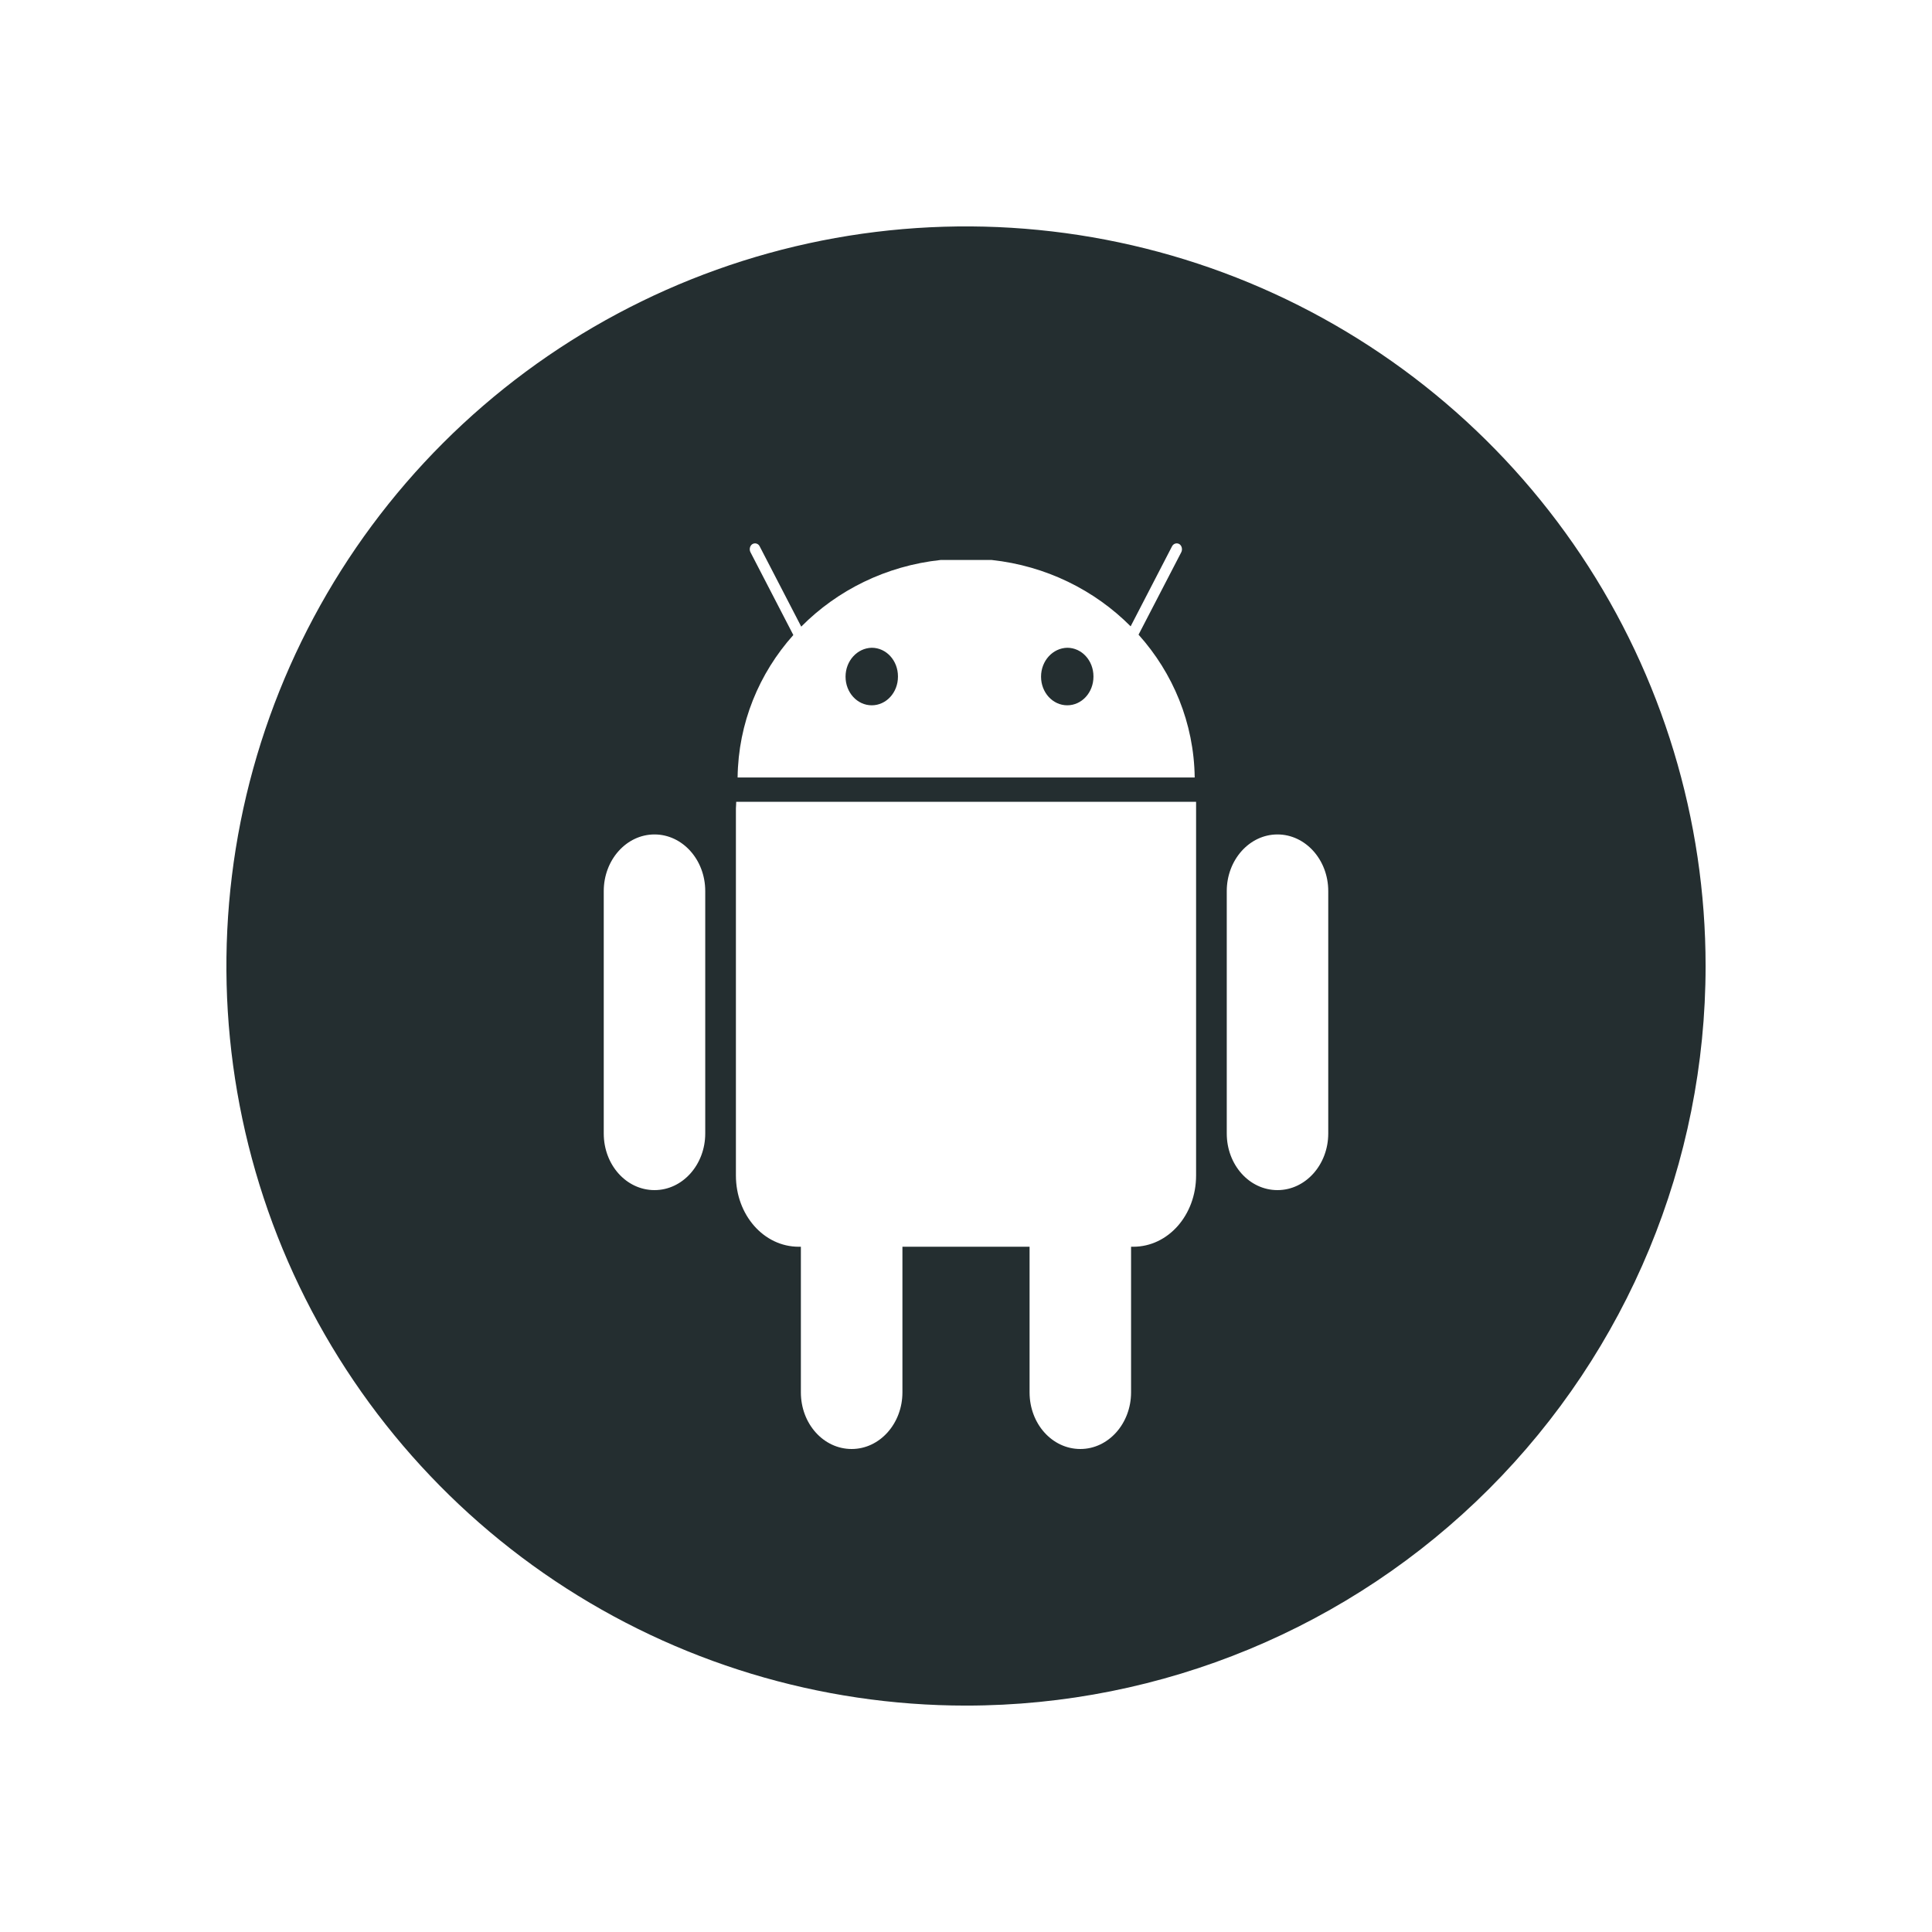 <svg width="32" height="32" viewBox="0 0 32 32" fill="none" xmlns="http://www.w3.org/2000/svg">
<path d="M14.873 11.208C14.873 11.471 14.679 11.682 14.439 11.682C14.199 11.682 14.005 11.471 14.005 11.208C14.005 10.945 14.199 10.734 14.439 10.729C14.679 10.729 14.873 10.94 14.873 11.203V11.208Z" fill="#242E30"/>
<path d="M18.111 11.208C18.111 11.471 17.917 11.682 17.677 11.682C17.437 11.682 17.243 11.471 17.243 11.208C17.243 10.945 17.437 10.734 17.677 10.729C17.917 10.729 18.111 10.94 18.111 11.203V11.208Z" fill="#242E30"/>
<path fill-rule="evenodd" clip-rule="evenodd" d="M9.194 26.186C11.209 27.532 13.577 28.25 16 28.25C19.249 28.25 22.365 26.959 24.662 24.662C26.959 22.365 28.25 19.249 28.25 16C28.25 13.577 27.532 11.209 26.186 9.194C24.84 7.18 22.926 5.61 20.688 4.682C18.45 3.755 15.986 3.513 13.61 3.985C11.234 4.458 9.051 5.625 7.338 7.338C5.625 9.051 4.458 11.234 3.985 13.61C3.513 15.986 3.755 18.45 4.682 20.688C5.61 22.926 7.18 24.84 9.194 26.186ZM13.271 10.379C13.868 9.776 14.675 9.372 15.58 9.275H16.425C17.325 9.372 18.13 9.774 18.727 10.374L19.413 9.048C19.437 9.002 19.492 8.987 19.534 9.012C19.575 9.038 19.589 9.1 19.566 9.146L18.858 10.512C19.427 11.146 19.776 11.972 19.788 12.878H12.217C12.228 11.975 12.574 11.151 13.14 10.518L12.43 9.146C12.406 9.1 12.42 9.038 12.462 9.012C12.504 8.987 12.559 9.002 12.582 9.048L13.271 10.379ZM14.947 20.65H17.053V23.062C17.053 23.582 17.427 24 17.894 24C18.36 24 18.734 23.577 18.734 23.062V20.65H18.771C19.349 20.65 19.811 20.124 19.811 19.47V13.28H12.194C12.194 13.298 12.193 13.316 12.192 13.334C12.191 13.352 12.189 13.37 12.189 13.388V19.47C12.189 20.124 12.651 20.65 13.229 20.65H13.265V23.062C13.265 23.582 13.64 24 14.106 24C14.573 24 14.947 23.577 14.947 23.062V20.65ZM11.681 14.759C11.681 14.239 11.303 13.821 10.841 13.821C10.374 13.821 10 14.244 10 14.759V18.774C10 19.294 10.374 19.712 10.841 19.712C11.307 19.712 11.681 19.289 11.681 18.774V14.759ZM21.159 13.821C21.621 13.821 22 14.239 22 14.759V18.774C22 19.289 21.626 19.712 21.159 19.712C20.693 19.712 20.319 19.294 20.319 18.774V14.759C20.319 14.244 20.693 13.821 21.159 13.821Z" fill="#242E30"/>
</svg>
